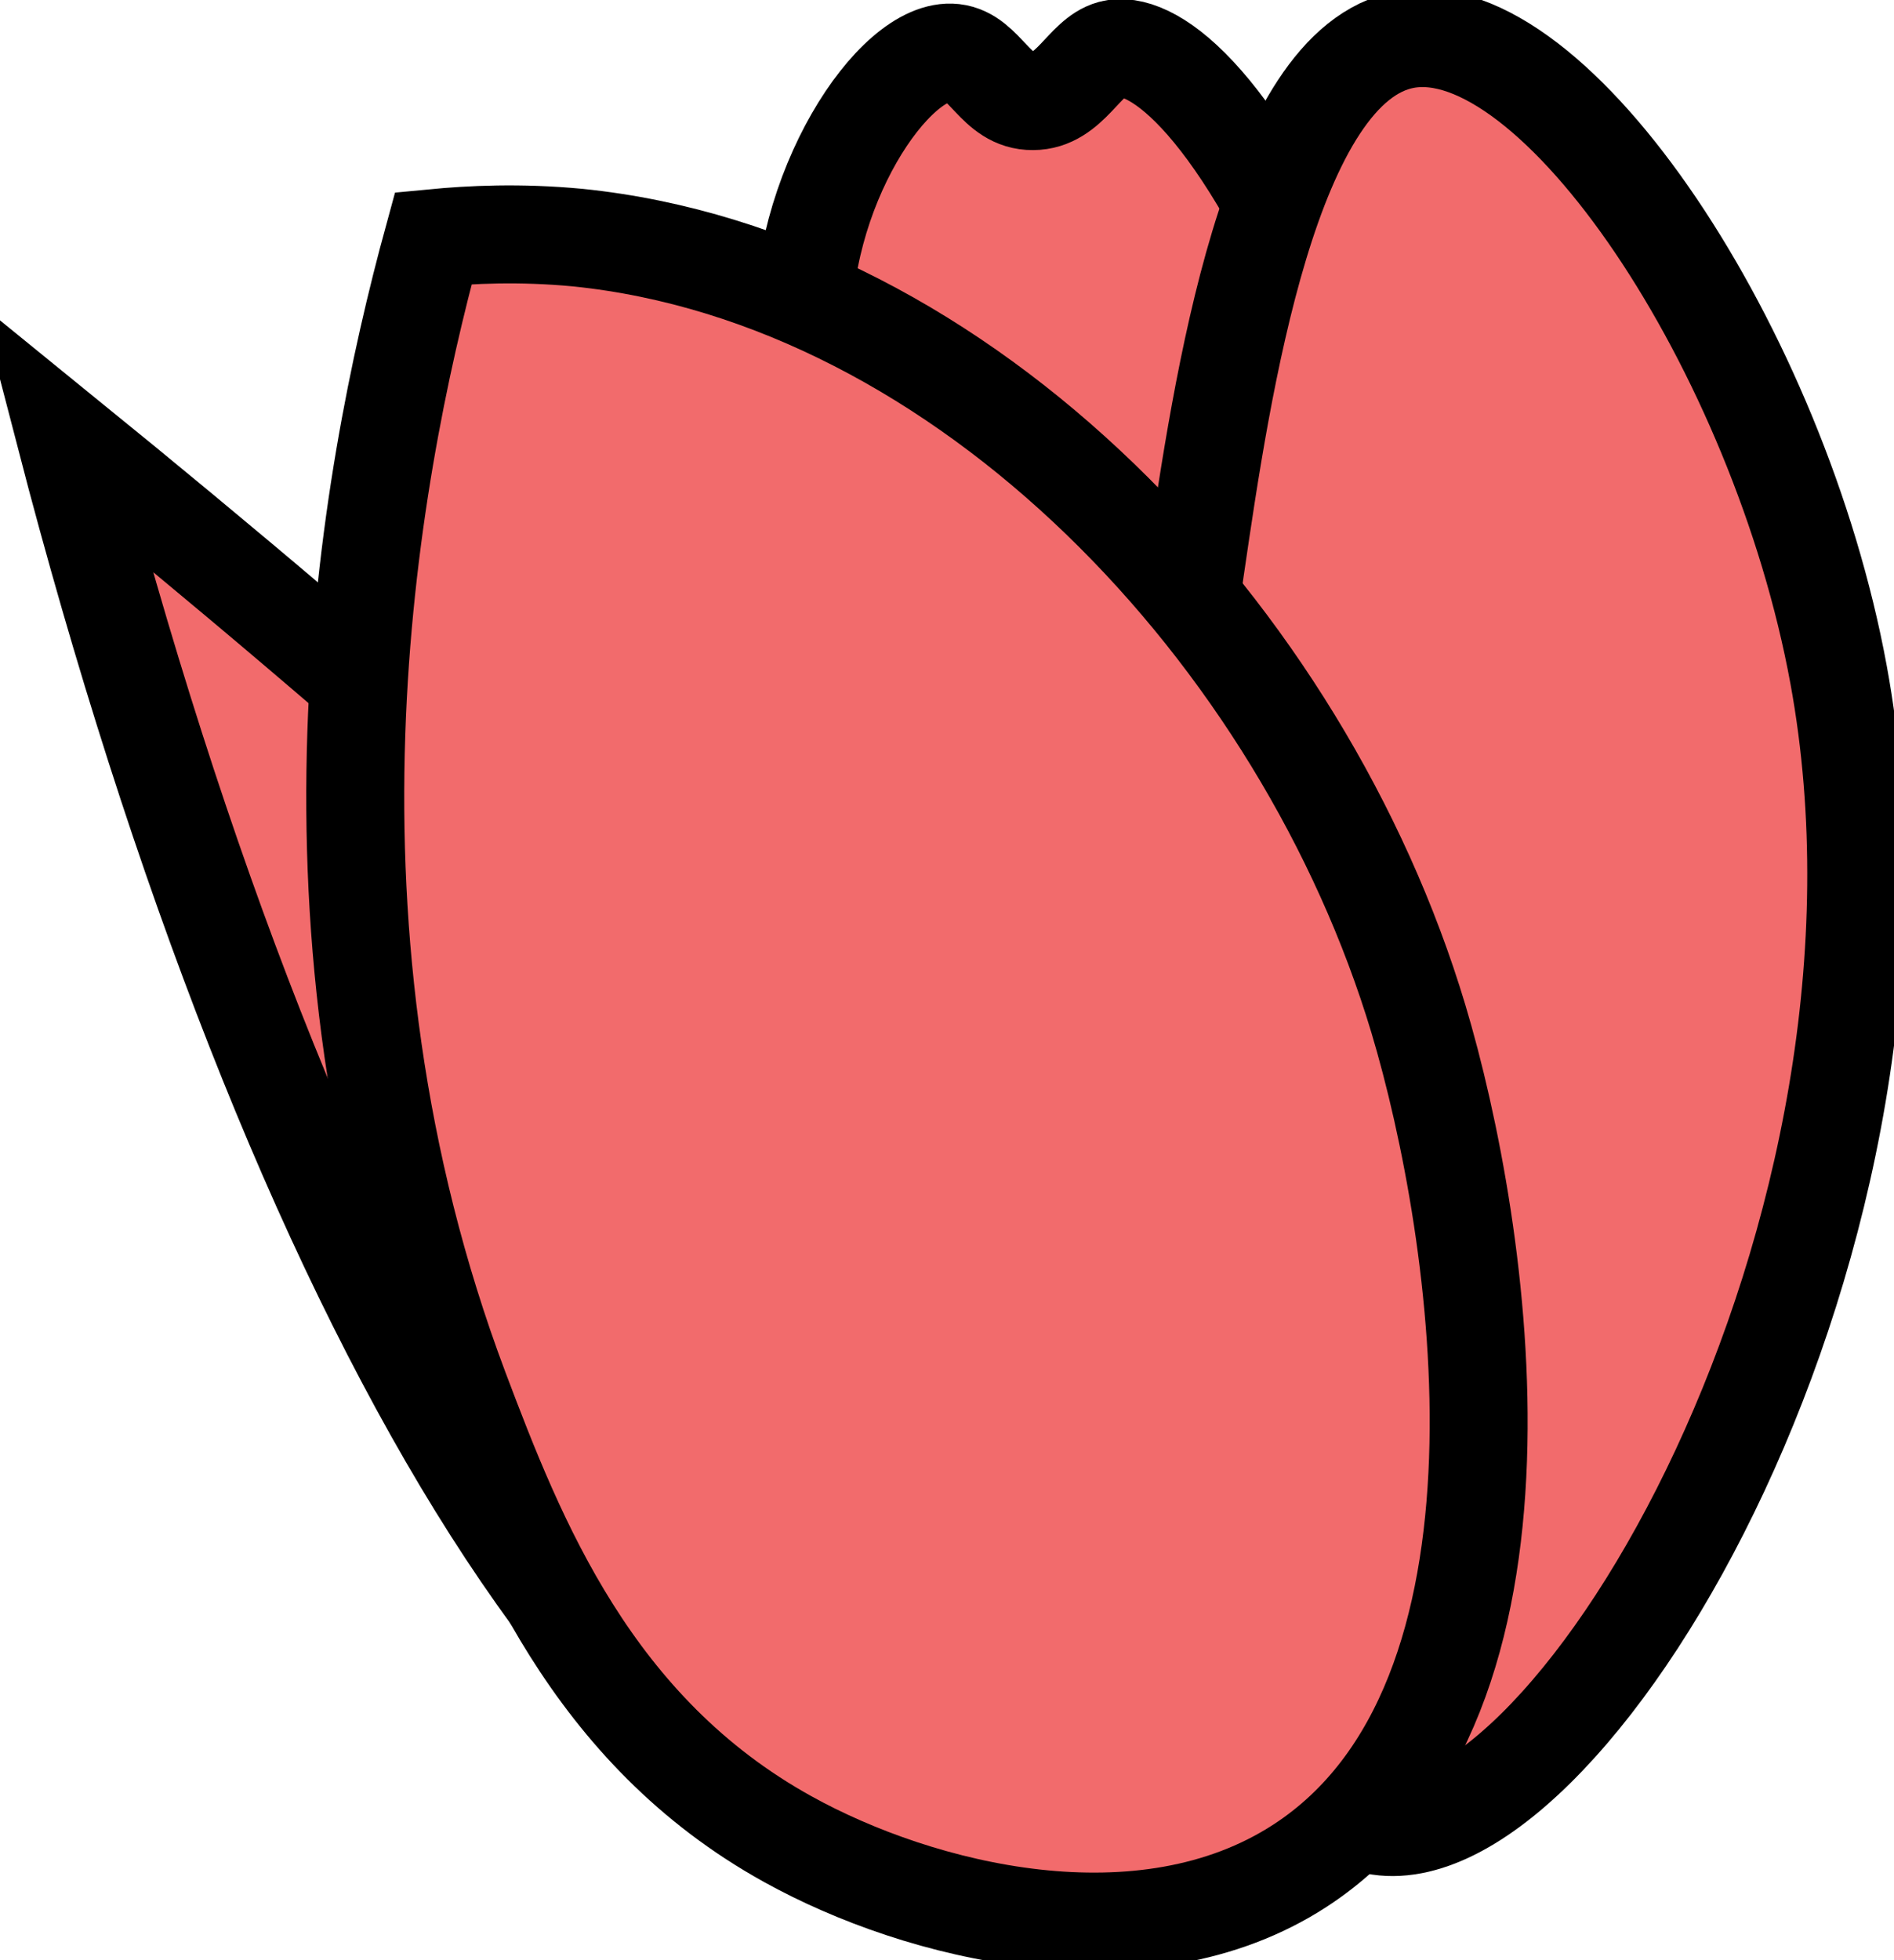 <svg width="29" height="30" viewBox="0 0 29 30" fill="none" xmlns="http://www.w3.org/2000/svg">
<g clip-path="url(#clip0)">
<path d="M13.47 8.301C13.077 7.788 12.351 6.692 12.297 5.192C12.213 2.93 13.694 0.707 14.604 0.808C15.09 0.863 15.237 1.554 15.815 1.547C16.386 1.547 16.595 0.87 17.019 0.754C17.582 0.606 18.84 1.368 20.375 4.927C22.913 10.826 25.567 22.92 23.36 23.627C22.334 23.961 19.92 21.933 13.47 8.301Z" fill="#F26B6C" stroke="black" stroke-width="1.5" stroke-miterlimit="10"/>
<path d="M18.3 8.712C18.709 5.914 19.434 0.987 21.517 0.606C23.808 0.194 27.241 5.363 28.152 10.329C29.718 18.87 24.086 28.391 21.116 27.948C18.068 27.497 17.158 16.469 18.3 8.712Z" fill="#F26B6C" stroke="black" stroke-width="1.5" stroke-miterlimit="10"/>
<path d="M1.003 6.684C4.444 19.92 9.752 28.912 14.874 28.764C15.013 28.756 17.312 28.663 18.091 27.14C20.043 23.347 10.569 14.456 1.003 6.684Z" fill="#F26B6C" stroke="black" stroke-width="1.5" stroke-miterlimit="10"/>
<path d="M6.635 3.645C5.601 7.422 4.39 14.231 7.036 21.264C7.908 23.573 9.057 26.487 12.066 28.15C14.088 29.27 17.497 30.117 19.904 28.555C23.785 26.036 22.689 18.832 21.717 15.591C19.951 9.715 14.782 4.244 8.849 3.637C7.954 3.552 7.198 3.591 6.635 3.645Z" fill="#F26B6C" stroke="black" stroke-width="1.5" stroke-miterlimit="10"/>
</g>
<defs>
<clipPath id="clip0">
<rect width="29" height="30" fill="white"/>
</clipPath>
</defs>
</svg>
